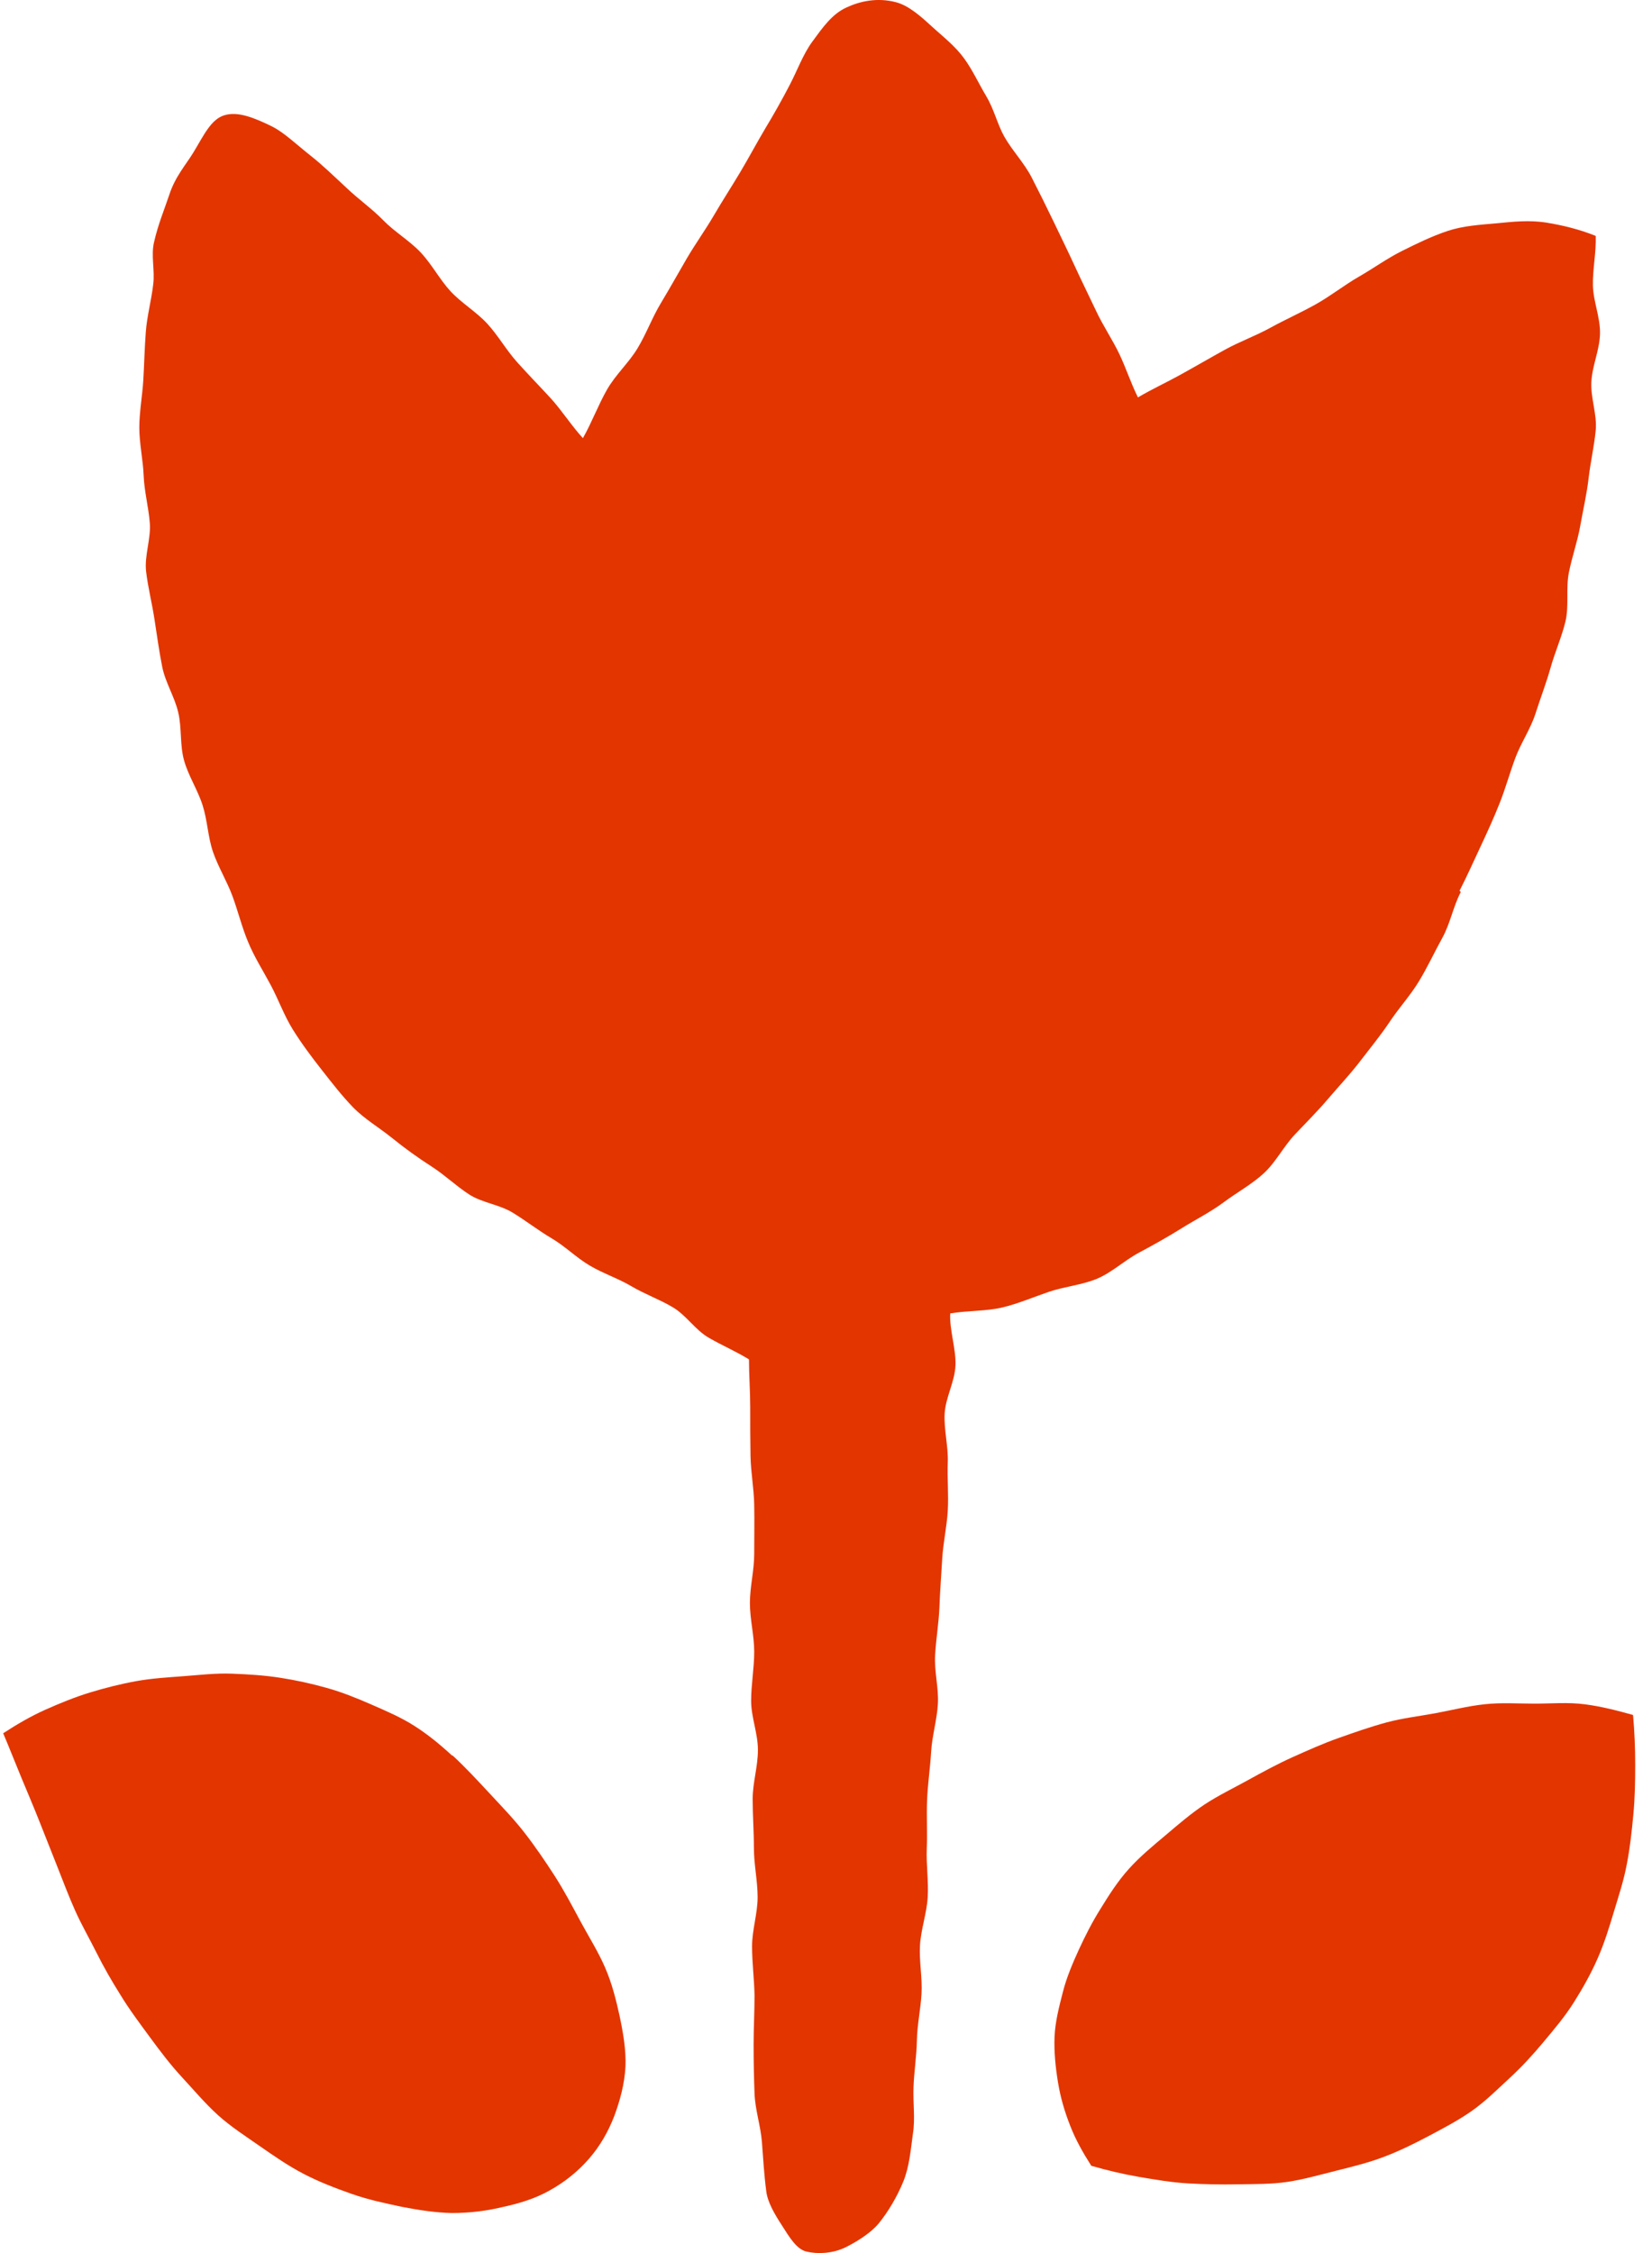 <svg width="66" height="90" viewBox="0 0 66 90" fill="none" xmlns="http://www.w3.org/2000/svg">
<path d="M58.312 35.581C58.608 35.002 58.867 34.422 59.138 33.843C59.41 33.263 59.681 32.671 59.915 32.079C60.15 31.487 60.322 30.858 60.544 30.266C60.766 29.674 61.148 29.119 61.346 28.503C61.543 27.886 61.777 27.282 61.95 26.665C62.123 26.048 62.394 25.444 62.542 24.827C62.69 24.211 62.554 23.508 62.678 22.879C62.801 22.25 63.023 21.633 63.134 21.004C63.245 20.375 63.393 19.747 63.467 19.105C63.541 18.464 63.689 17.835 63.751 17.194C63.812 16.552 63.541 15.899 63.578 15.245C63.615 14.591 63.911 13.975 63.923 13.321C63.935 12.668 63.652 12.039 63.639 11.397C63.627 10.756 63.775 10.078 63.751 9.424C63.085 9.153 62.394 8.993 61.79 8.894C61.099 8.783 60.433 8.857 59.804 8.919C59.126 8.98 58.46 9.017 57.831 9.227C57.202 9.437 56.598 9.732 56.006 10.028C55.414 10.324 54.871 10.719 54.291 11.052C53.712 11.385 53.169 11.817 52.577 12.15C51.985 12.483 51.369 12.754 50.764 13.087C50.16 13.42 49.531 13.642 48.927 13.975C48.323 14.308 47.755 14.641 47.151 14.974C46.547 15.307 46.053 15.529 45.462 15.874C45.166 15.27 45.005 14.752 44.734 14.172C44.462 13.593 44.068 13.013 43.797 12.433C43.525 11.854 43.217 11.237 42.946 10.645C42.674 10.053 42.378 9.449 42.095 8.857C41.811 8.265 41.515 7.673 41.219 7.093C40.923 6.514 40.442 6.02 40.121 5.453C39.85 4.972 39.715 4.368 39.406 3.85C39.098 3.332 38.851 2.789 38.518 2.333C38.161 1.84 37.667 1.457 37.26 1.087C36.792 0.656 36.311 0.224 35.793 0.088C35.041 -0.109 34.35 0.051 33.82 0.298C33.24 0.557 32.858 1.112 32.451 1.667C32.081 2.173 31.859 2.802 31.55 3.394C31.242 3.986 30.909 4.578 30.588 5.108C30.243 5.687 29.923 6.292 29.577 6.871C29.232 7.451 28.862 8.018 28.517 8.61C28.171 9.202 27.777 9.745 27.431 10.337C27.086 10.929 26.765 11.508 26.408 12.1C26.05 12.692 25.828 13.321 25.471 13.913C25.113 14.505 24.595 14.961 24.25 15.566C23.904 16.17 23.633 16.898 23.288 17.502C22.844 17.021 22.424 16.367 21.993 15.899C21.561 15.43 21.093 14.949 20.661 14.468C20.229 13.987 19.896 13.395 19.465 12.927C19.033 12.458 18.429 12.1 17.997 11.632C17.565 11.163 17.245 10.546 16.801 10.078C16.357 9.609 15.765 9.264 15.321 8.808C14.877 8.351 14.334 7.969 13.866 7.525C13.335 7.032 12.879 6.588 12.423 6.23C11.831 5.761 11.362 5.305 10.881 5.058C10.154 4.701 9.512 4.442 8.97 4.602C8.427 4.763 8.143 5.404 7.724 6.094C7.44 6.563 6.996 7.056 6.762 7.784C6.577 8.339 6.318 8.956 6.158 9.658C6.022 10.201 6.195 10.805 6.121 11.36C6.047 12.002 5.874 12.618 5.825 13.26C5.776 13.901 5.763 14.542 5.726 15.171C5.689 15.8 5.566 16.454 5.566 17.083C5.566 17.712 5.714 18.365 5.739 18.994C5.763 19.623 5.936 20.264 5.985 20.893C6.035 21.522 5.763 22.201 5.837 22.83C5.911 23.459 6.072 24.087 6.17 24.729C6.269 25.37 6.355 25.999 6.479 26.628C6.602 27.257 6.972 27.824 7.12 28.453C7.268 29.082 7.181 29.76 7.354 30.377C7.527 30.994 7.897 31.549 8.094 32.165C8.291 32.782 8.304 33.435 8.513 34.04C8.723 34.644 9.068 35.199 9.29 35.803C9.512 36.408 9.66 37.024 9.907 37.616C10.154 38.221 10.511 38.776 10.819 39.355C11.128 39.935 11.35 40.564 11.695 41.119C12.04 41.674 12.435 42.204 12.842 42.722C13.249 43.24 13.656 43.77 14.112 44.239C14.569 44.707 15.148 45.04 15.666 45.46C16.184 45.879 16.702 46.249 17.257 46.607C17.775 46.94 18.231 47.383 18.749 47.717C19.267 48.05 19.946 48.111 20.488 48.444C21.031 48.777 21.5 49.147 22.042 49.468C22.585 49.788 23.016 50.232 23.559 50.553C24.102 50.874 24.681 51.059 25.224 51.379C25.767 51.7 26.334 51.897 26.876 52.218C27.419 52.538 27.764 53.118 28.319 53.439C28.874 53.759 29.38 53.969 29.923 54.302C29.923 54.943 29.972 55.56 29.972 56.214C29.972 56.867 29.972 57.508 29.984 58.162C29.997 58.816 30.12 59.457 30.132 60.111C30.145 60.764 30.132 61.406 30.132 62.072C30.132 62.737 29.96 63.379 29.96 64.032C29.96 64.686 30.132 65.327 30.132 65.981C30.132 66.635 30.009 67.288 30.009 67.942C30.009 68.595 30.28 69.237 30.28 69.903C30.28 70.569 30.07 71.21 30.07 71.864C30.07 72.517 30.12 73.171 30.12 73.824C30.12 74.478 30.268 75.132 30.268 75.785C30.268 76.439 30.046 77.093 30.046 77.746C30.046 78.4 30.132 79.053 30.145 79.707C30.145 80.361 30.108 81.014 30.108 81.668C30.108 82.321 30.12 82.975 30.145 83.629C30.169 84.282 30.391 84.924 30.441 85.577C30.49 86.231 30.527 86.872 30.613 87.526C30.663 87.957 30.934 88.426 31.23 88.882C31.55 89.388 31.834 89.857 32.229 89.943C32.648 90.042 33.252 90.029 33.783 89.77C34.276 89.524 34.806 89.178 35.102 88.821C35.484 88.352 35.842 87.748 36.089 87.143C36.335 86.539 36.385 85.861 36.471 85.244C36.57 84.628 36.471 83.999 36.496 83.37C36.52 82.741 36.619 82.136 36.631 81.507C36.644 80.879 36.779 80.274 36.816 79.645C36.853 79.004 36.718 78.35 36.755 77.709C36.792 77.068 37.026 76.427 37.063 75.785C37.1 75.144 37.001 74.49 37.026 73.849C37.051 73.208 37.014 72.554 37.038 71.913C37.063 71.272 37.162 70.63 37.199 69.989C37.236 69.348 37.433 68.706 37.47 68.065C37.507 67.424 37.322 66.77 37.359 66.117C37.396 65.463 37.507 64.834 37.532 64.193C37.556 63.551 37.606 62.91 37.643 62.269C37.68 61.628 37.828 60.986 37.865 60.345C37.902 59.704 37.84 59.05 37.865 58.409C37.889 57.767 37.704 57.102 37.741 56.46C37.778 55.819 38.148 55.19 38.173 54.536C38.198 53.883 37.926 53.106 37.963 52.465C38.629 52.353 39.406 52.378 40.035 52.23C40.664 52.082 41.293 51.811 41.91 51.601C42.526 51.392 43.229 51.33 43.821 51.083C44.413 50.837 44.931 50.343 45.511 50.035C46.09 49.727 46.658 49.406 47.213 49.061C47.768 48.715 48.36 48.419 48.89 48.025C49.42 47.63 50.012 47.309 50.493 46.866C50.974 46.422 51.282 45.793 51.739 45.312C52.195 44.831 52.651 44.374 53.071 43.881C53.49 43.388 53.946 42.907 54.341 42.389C54.736 41.871 55.155 41.365 55.525 40.81C55.895 40.255 56.339 39.774 56.684 39.207C57.029 38.64 57.301 38.048 57.621 37.468C57.942 36.889 58.053 36.223 58.361 35.631L58.312 35.581Z" fill="#E33500"/>
<path d="M18.058 70.125C17.59 69.693 17.096 69.286 16.554 68.941C16.011 68.595 15.431 68.349 14.84 68.09C14.248 67.831 13.668 67.596 13.051 67.424C12.435 67.251 11.818 67.115 11.177 67.017C10.536 66.918 9.907 66.881 9.265 66.856C8.624 66.832 7.995 66.906 7.354 66.955C6.712 67.004 6.071 67.041 5.455 67.152C4.838 67.263 4.197 67.424 3.592 67.609C2.988 67.794 2.384 68.04 1.804 68.299C1.225 68.558 0.657 68.891 0.127 69.237C0.374 69.816 0.608 70.421 0.855 71.013C1.101 71.605 1.348 72.184 1.582 72.776C1.816 73.368 2.051 73.96 2.285 74.552C2.519 75.144 2.741 75.736 3 76.316C3.259 76.895 3.58 77.45 3.864 78.017C4.147 78.585 4.468 79.14 4.801 79.67C5.159 80.262 5.578 80.817 5.985 81.372C6.392 81.927 6.811 82.482 7.28 82.987C7.748 83.493 8.205 84.036 8.71 84.492C9.216 84.948 9.808 85.331 10.375 85.725C10.943 86.12 11.51 86.514 12.127 86.835C12.743 87.156 13.384 87.402 14.05 87.637C14.716 87.871 15.37 88.007 16.061 88.155C16.763 88.29 17.429 88.389 18.058 88.401C18.774 88.401 19.44 88.315 20.056 88.167C20.747 88.019 21.388 87.822 21.955 87.501C22.56 87.168 23.09 86.736 23.522 86.243C23.966 85.737 24.299 85.158 24.545 84.517C24.767 83.912 24.952 83.259 24.989 82.543C25.014 81.902 24.903 81.236 24.755 80.533C24.619 79.917 24.459 79.251 24.175 78.597C23.904 77.968 23.522 77.364 23.189 76.747C22.856 76.13 22.535 75.514 22.153 74.922C21.77 74.33 21.376 73.75 20.944 73.195C20.512 72.64 20.019 72.135 19.551 71.629C19.082 71.124 18.589 70.593 18.083 70.125H18.058Z" fill="#E33500"/>
<path d="M65.255 68.509C64.638 68.337 63.985 68.164 63.306 68.078C62.628 67.991 61.987 68.053 61.308 68.053C60.63 68.053 59.989 68.004 59.311 68.078C58.632 68.151 58.016 68.312 57.35 68.435C56.684 68.558 56.03 68.632 55.389 68.805C54.748 68.978 54.119 69.2 53.49 69.422C52.861 69.644 52.256 69.915 51.652 70.186C51.048 70.458 50.456 70.778 49.876 71.099C49.297 71.42 48.68 71.716 48.137 72.073C47.595 72.431 47.064 72.887 46.571 73.306C46.041 73.75 45.535 74.17 45.103 74.651C44.647 75.156 44.29 75.724 43.957 76.266C43.624 76.797 43.352 77.339 43.106 77.87C42.847 78.437 42.612 78.992 42.464 79.571C42.316 80.151 42.156 80.755 42.131 81.36C42.107 81.964 42.168 82.568 42.267 83.172C42.366 83.777 42.526 84.332 42.76 84.924C42.97 85.466 43.254 85.972 43.599 86.514C44.24 86.7 44.869 86.847 45.511 86.959C46.152 87.07 46.818 87.18 47.471 87.218C48.125 87.254 48.791 87.267 49.457 87.254C50.123 87.242 50.789 87.254 51.442 87.156C52.096 87.057 52.737 86.872 53.379 86.712C54.02 86.552 54.674 86.391 55.29 86.157C55.907 85.923 56.511 85.627 57.091 85.318C57.67 85.01 58.262 84.702 58.805 84.319C59.347 83.937 59.816 83.468 60.309 83.012C60.803 82.556 61.234 82.087 61.666 81.569C62.098 81.051 62.517 80.558 62.875 79.991C63.232 79.423 63.553 78.856 63.824 78.24C64.096 77.623 64.281 77.019 64.478 76.365C64.675 75.711 64.873 75.119 64.996 74.453C65.119 73.824 65.193 73.159 65.255 72.48C65.317 71.839 65.329 71.173 65.329 70.495C65.329 69.853 65.304 69.187 65.243 68.509H65.255Z" fill="#E33500"/>
</svg>
